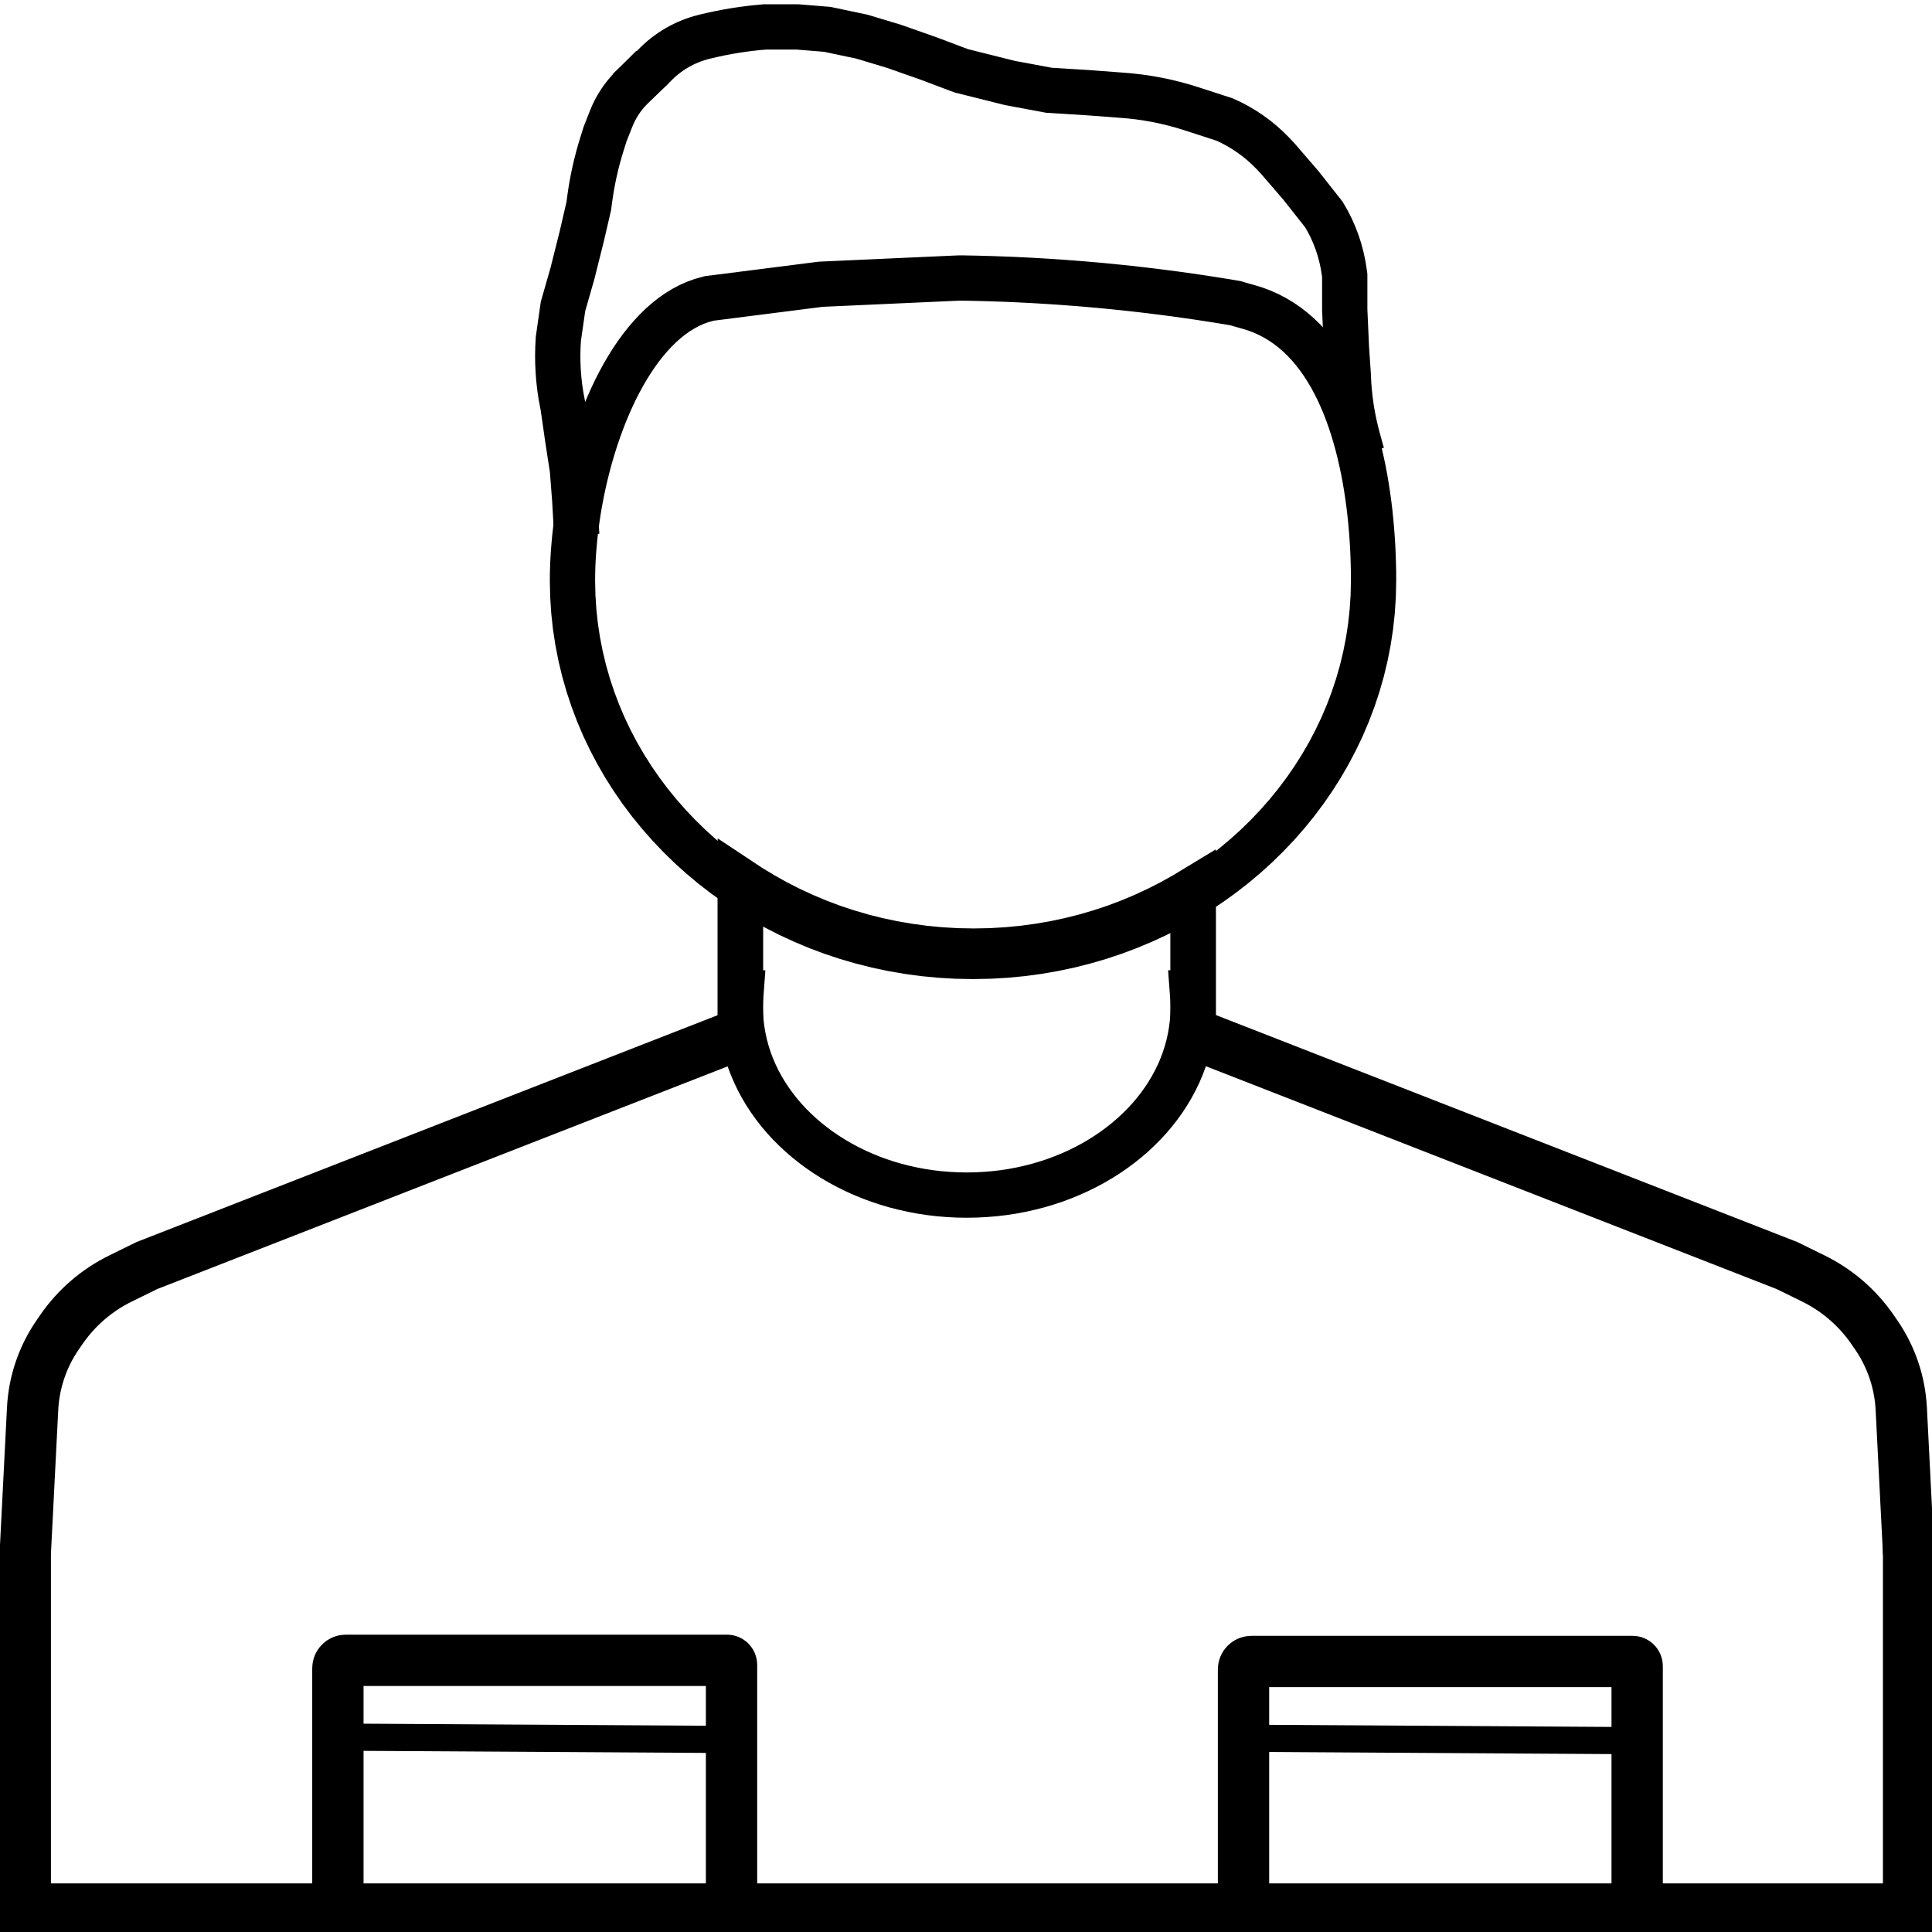 <?xml version="1.0" encoding="UTF-8" standalone="no"?>
<!DOCTYPE svg PUBLIC "-//W3C//DTD SVG 1.1//EN" "http://www.w3.org/Graphics/SVG/1.1/DTD/svg11.dtd">
<svg version="1.1" xmlns="http://www.w3.org/2000/svg" xmlns:xlink="http://www.w3.org/1999/xlink" preserveAspectRatio="xMidYMid meet" viewBox="0 0 640 640" width="640" height="640"><defs><path d="M257.09 298.85L261.6 301.15L266.22 303.29L270.93 305.27L275.74 307.08L280.64 308.71L285.62 310.17L290.69 311.44L295.83 312.53L301.05 313.43L306.33 314.14L311.68 314.65L317.09 314.96L322.56 315.06L328.02 314.96L333.43 314.65L338.78 314.14L344.07 313.43L349.29 312.53L354.43 311.44L359.49 310.17L364.48 308.71L369.38 307.08L374.19 305.27L378.9 303.29L383.51 301.15L388.03 298.85L392.43 296.39L395.25 294.68L395.25 328.91L395.02 328.91L395.18 331.08L395.25 333.64L395.18 336.21L395 338.75L394.69 341.26L394.26 343.73L393.72 346.18L393.06 348.59L392.3 350.97L391.42 353.31L390.44 355.61L389.35 357.86L388.16 360.07L386.87 362.24L385.48 364.36L384 366.42L382.43 368.44L380.77 370.4L379.02 372.3L377.18 374.14L375.27 375.93L373.27 377.65L371.19 379.31L369.04 380.9L366.82 382.42L364.53 383.87L362.17 385.25L359.74 386.56L357.25 387.79L354.7 388.94L352.09 390.01L349.43 391L346.71 391.9L343.94 392.72L341.12 393.44L338.26 394.08L335.35 394.63L332.4 395.08L329.42 395.43L326.39 395.68L323.33 395.84L320.25 395.89L317.16 395.84L314.1 395.68L311.07 395.43L308.09 395.08L305.14 394.63L302.23 394.08L299.37 393.44L296.55 392.72L293.78 391.9L291.06 391L288.4 390.01L285.79 388.94L283.24 387.79L280.75 386.56L278.32 385.25L275.96 383.87L273.67 382.42L271.45 380.9L269.3 379.31L267.22 377.65L265.23 375.93L263.31 374.14L261.47 372.3L259.72 370.4L258.06 368.44L256.49 366.42L255.01 364.36L253.62 362.24L252.33 360.07L251.14 357.86L250.06 355.61L249.07 353.31L248.19 350.97L247.43 348.59L246.77 346.18L246.23 343.73L245.8 341.26L245.49 338.75L245.31 336.21L245.25 333.64L245.31 331.08L245.47 328.91L245.25 328.91L245.25 291.7L248.39 293.78L252.69 296.39L252.69 296.39L257.09 298.85Z" id="f7qArvwhw2"></path><path d="M208.22 29.9L215.87 22.64C216.24 22.25 216.48 22 216.57 21.9C221.11 17.11 226.93 13.74 233.34 12.17C233.36 12.17 233.4 12.16 233.47 12.14C233.67 12.1 233.8 12.06 233.85 12.05C240.22 10.5 246.7 9.46 253.24 8.93C253.26 8.92 253.3 8.92 253.37 8.91L264.08 8.91L274.03 9.72L285.51 12.14L296.23 15.37L307.7 19.41L318.42 23.45L334.49 27.48L347.5 29.9L360.51 30.71L371.22 31.52C371.22 31.52 371.22 31.52 371.22 31.52C379.35 32.06 387.38 33.62 395.12 36.17C395.2 36.19 395.4 36.26 395.71 36.36L405.66 39.59C405.66 39.59 405.66 39.59 405.66 39.59C411.72 42.26 417.19 46.1 421.75 50.91C421.95 51.12 422.45 51.66 423.26 52.51L430.92 61.39L438.57 71.08C438.61 71.14 438.63 71.18 438.64 71.19C442.13 76.97 444.39 83.41 445.3 90.1C445.32 90.26 445.37 90.64 445.46 91.26L445.46 102.56L446.02 115.2L446.63 124.21C446.63 124.29 446.63 124.33 446.63 124.35C446.87 131.55 447.96 138.69 449.89 145.63C450.07 146.26 450.5 147.83 451.2 150.35" id="b5KcLTmXK"></path><path d="M216.09 22.14C212.46 25.76 210.2 28.02 209.29 28.92C206.32 31.88 203.99 35.42 202.45 39.32C202.18 39.99 201.52 41.66 200.47 44.34C199.9 46.15 199.54 47.29 199.4 47.74C197.53 53.7 196.17 59.8 195.34 65.99C195.3 66.3 195.2 67.06 195.04 68.27L192.71 78.31L189.61 90.66L186.51 101.47L184.96 112.28C184.96 112.3 184.96 112.31 184.96 112.32C184.45 119.46 184.9 126.64 186.31 133.66C186.34 133.8 186.4 134.13 186.51 134.66L188.06 145.47L189.61 155.51L190.39 165.55L191.05 177.25" id="drnY4iGhe"></path><path d="M328.73 92.33L331.25 92.42L333.77 92.51L336.29 92.62L338.82 92.74L341.34 92.87L343.86 93.01L346.38 93.16L348.89 93.32L351.41 93.49L353.93 93.68L356.44 93.87L358.96 94.07L361.47 94.29L363.99 94.51L366.5 94.75L369.01 95L371.52 95.25L374.03 95.52L376.54 95.8L379.04 96.09L381.55 96.39L384.05 96.7L386.56 97.02L389.06 97.35L391.56 97.7L394.06 98.05L396.55 98.41L399.05 98.79L401.54 99.17L404.04 99.57L406.53 99.97L409.02 100.39L409.35 100.45L410.77 100.89L413.21 101.57L415.62 102.29L417.94 103.15L420.18 104.15L422.33 105.27L424.4 106.51L426.39 107.87L428.29 109.34L430.12 110.92L431.87 112.61L433.55 114.4L435.14 116.28L436.67 118.26L438.12 120.32L439.5 122.46L440.82 124.68L442.06 126.98L443.24 129.34L444.35 131.77L445.4 134.25L446.38 136.79L447.31 139.39L448.17 142.03L448.97 144.71L449.72 147.42L450.41 150.17L451.05 152.95L451.64 155.75L452.17 158.58L452.65 161.41L453.08 164.26L453.47 167.11L453.81 169.96L454.1 172.81L454.35 175.65L454.56 178.48L454.73 181.29L454.85 184.09L454.94 186.85L455 189.59L455.01 192.29L454.9 197.42L454.57 202.49L454.03 207.52L453.27 212.48L452.31 217.37L451.15 222.2L449.79 226.96L448.24 231.63L446.5 236.23L444.58 240.75L442.47 245.17L440.19 249.5L437.74 253.74L435.12 257.87L432.34 261.9L429.4 265.82L426.3 269.63L423.06 273.32L419.66 276.89L416.13 280.34L412.46 283.65L408.66 286.84L404.72 289.88L400.67 292.79L396.49 295.55L392.2 298.16L387.79 300.62L383.28 302.92L378.67 305.06L373.95 307.04L369.14 308.85L364.25 310.48L359.26 311.93L354.2 313.21L349.05 314.3L343.84 315.2L338.55 315.91L333.2 316.42L327.79 316.73L322.33 316.83L316.86 316.73L311.45 316.42L306.1 315.91L300.82 315.2L295.6 314.3L290.46 313.21L285.39 311.93L280.41 310.48L275.51 308.85L270.7 307.04L265.98 305.06L261.37 302.92L256.86 300.62L252.45 298.16L248.16 295.55L243.98 292.79L239.93 289.88L235.99 286.84L232.19 283.65L228.52 280.34L224.99 276.89L221.6 273.32L218.35 269.63L215.25 265.82L212.31 261.9L209.53 257.87L206.91 253.74L204.46 249.5L202.18 245.17L200.07 240.75L198.15 236.23L196.41 231.63L194.86 226.96L193.5 222.2L192.34 217.37L191.38 212.48L190.62 207.52L190.08 202.49L189.75 197.42L189.64 192.29L189.67 189.48L189.76 186.63L189.92 183.75L190.14 180.84L190.41 177.9L190.75 174.94L191.15 171.96L191.6 168.98L192.12 165.99L192.69 163L193.32 160.02L194.01 157.05L194.76 154.09L195.56 151.15L196.42 148.24L197.33 145.36L198.3 142.52L199.32 139.72L200.39 136.96L201.52 134.26L202.7 131.61L203.93 129.03L205.22 126.51L206.55 124.07L207.94 121.7L209.37 119.42L210.86 117.22L212.39 115.12L213.98 113.11L215.61 111.21L217.29 109.41L219.01 107.73L220.79 106.17L222.61 104.73L224.47 103.42L226.38 102.25L228.33 101.21L230.33 100.32L232.37 99.58L234.46 98.99L234.95 98.86L271.88 94.16L317.3 92.11L318.63 92.09L321.15 92.14L323.68 92.19L326.2 92.26L326.2 92.26L328.73 92.33Z" id="b8sXm6hfb"></path><path d="M395.25 338.91L395.25 294.34" id="c2CI7sq7WC"></path><path d="M245.25 338.91L245.25 294.34" id="b1o1M7nUHM"></path><path d="M632.25 511.47L632.25 632.4L0 632.4" id="a1RCThpEpu"></path><path d="M8.37 511.47L8.37 632.4" id="cVeqJIo9W"></path><path d="M245.25 342.48L48.68 419.22C44.04 421.5 41.14 422.92 39.98 423.49C32.03 427.38 25.23 433.26 20.23 440.56C18.48 443.12 20.81 439.72 19.04 442.29C14.09 449.51 11.24 457.96 10.8 466.71C10.47 473.09 9.66 489.04 8.37 514.57" id="b16jbJT8ic"></path><path d="M395.37 342.48L591.94 419.22C596.58 421.5 599.48 422.92 600.64 423.49C608.59 427.38 615.39 433.26 620.39 440.56C622.14 443.12 619.82 439.72 621.58 442.29C626.53 449.51 629.38 457.96 629.82 466.71C630.15 473.09 630.96 489.04 632.25 514.57" id="d2Y3UkFxc"></path><path d="M411.93 629.24C411.93 588.58 411.93 563.17 411.93 553C411.93 551.56 413.11 550.39 414.55 550.39C440.1 550.39 515.03 550.39 540.81 550.39C541.65 550.39 542.33 551.07 542.33 551.91C542.33 561.98 542.33 587.15 542.33 627.44" id="cQRSDf1rH"></path><path d="M537.83 576.59L410 575.81" id="d21m1Dcb26"></path><path d="M111.93 628.85C111.93 588.19 111.93 562.78 111.93 552.61C111.93 551.17 113.11 550 114.55 550C140.1 550 215.03 550 240.81 550C241.65 550 242.33 550.68 242.33 551.52C242.33 561.59 242.33 586.77 242.33 627.05" id="a4WDTPPKMv"></path><path d="M237.83 576.2L110 575.43" id="b2cobw0UWm"></path></defs><g><g><g><g><use xlink:href="#f7qArvwhw2" opacity="1" fill-opacity="0" stroke="#000000" stroke-width="15" stroke-opacity="1"></use></g></g><g><g><use xlink:href="#b5KcLTmXK" opacity="1" fill-opacity="0" stroke="#000000" stroke-width="15" stroke-opacity="1"></use></g></g><g><g><use xlink:href="#drnY4iGhe" opacity="1" fill-opacity="0" stroke="#000000" stroke-width="15" stroke-opacity="1"></use></g></g><g><g><use xlink:href="#b8sXm6hfb" opacity="1" fill-opacity="0" stroke="#000000" stroke-width="15" stroke-opacity="1"></use></g></g><g><g><use xlink:href="#c2CI7sq7WC" opacity="1" fill-opacity="0" stroke="#000000" stroke-width="15" stroke-opacity="1"></use></g></g><g><g><use xlink:href="#b1o1M7nUHM" opacity="1" fill-opacity="0" stroke="#000000" stroke-width="15" stroke-opacity="1"></use></g></g><g><g><g><use xlink:href="#a1RCThpEpu" opacity="1" fill-opacity="0" stroke="#000000" stroke-width="17" stroke-opacity="1"></use></g></g><g><g><use xlink:href="#cVeqJIo9W" opacity="1" fill-opacity="0" stroke="#000000" stroke-width="17" stroke-opacity="1"></use></g></g><g><g><use xlink:href="#b16jbJT8ic" opacity="1" fill-opacity="0" stroke="#000000" stroke-width="17" stroke-opacity="1"></use></g></g><g><g><use xlink:href="#d2Y3UkFxc" opacity="1" fill-opacity="0" stroke="#000000" stroke-width="17" stroke-opacity="1"></use></g></g></g><g><g><g><use xlink:href="#cQRSDf1rH" opacity="1" fill-opacity="0" stroke="#000000" stroke-width="17" stroke-opacity="1"></use></g></g><g><g><use xlink:href="#d21m1Dcb26" opacity="1" fill-opacity="0" stroke="#000000" stroke-width="9" stroke-opacity="1"></use></g></g></g><g><g><g><use xlink:href="#a4WDTPPKMv" opacity="1" fill-opacity="0" stroke="#000000" stroke-width="17" stroke-opacity="1"></use></g></g><g><g><use xlink:href="#b2cobw0UWm" opacity="1" fill-opacity="0" stroke="#000000" stroke-width="9" stroke-opacity="1"></use></g></g></g></g></g></svg>